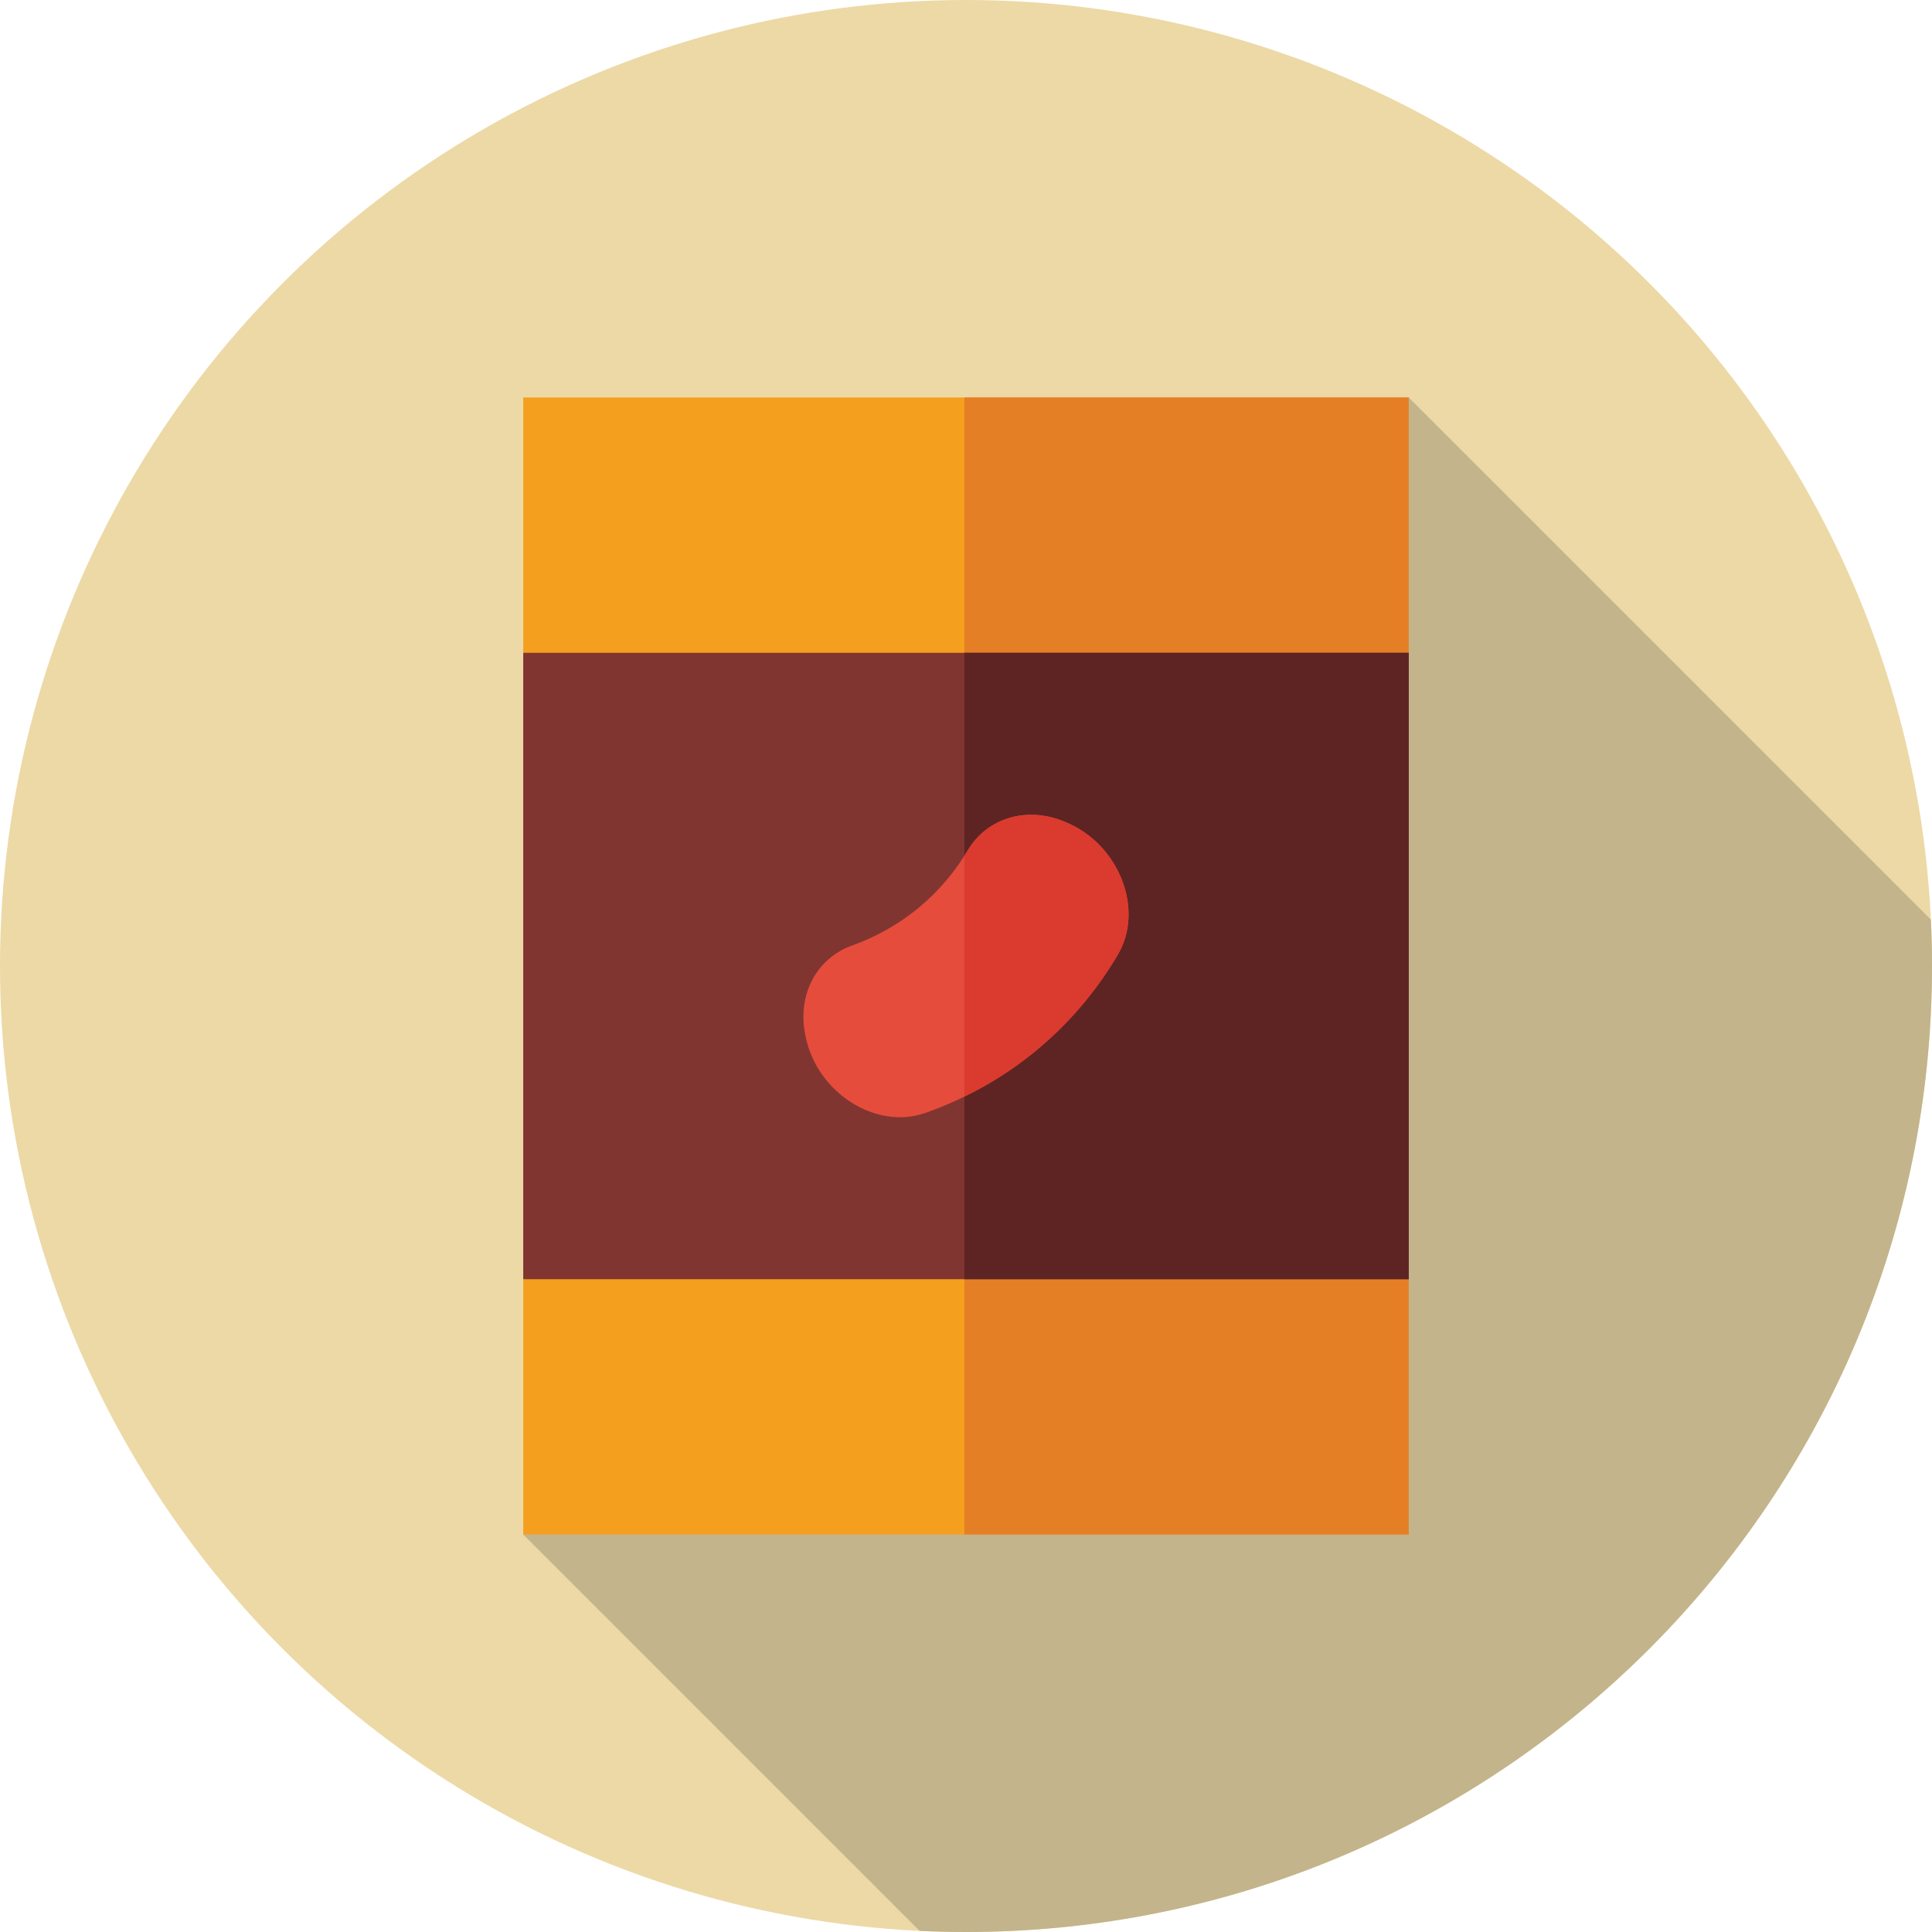 <?xml version="1.0" encoding="iso-8859-1"?>
<!-- Generator: Adobe Illustrator 19.0.0, SVG Export Plug-In . SVG Version: 6.00 Build 0)  -->
<svg version="1.1" id="Capa_1" xmlns="http://www.w3.org/2000/svg" xmlns:xlink="http://www.w3.org/1999/xlink" x="0px" y="0px"
	 viewBox="0 0 512 512" style="enable-background:new 0 0 512 512;" xml:space="preserve">
<circle style="fill:#EDD9A6;" cx="256" cy="256" r="256"/>
<path style="fill:#C3B48B;" d="M512,256c0-4.124-0.107-8.223-0.3-12.3L373.333,105.333L138.667,406.667L243.7,511.7
	c4.076,0.193,8.176,0.3,12.3,0.3C397.385,512,512,397.385,512,256z"/>
<rect x="138.67" y="105.33" style="fill:#F59F1E;" width="234.67" height="301.33"/>
<rect x="255.57" y="105.33" style="fill:#E57F25;" width="117.76" height="301.33"/>
<rect x="138.67" y="173" style="fill:#813531;" width="234.67" height="166"/>
<rect x="255.57" y="173" style="fill:#5E2423;" width="117.76" height="166"/>
<path style="fill:#E64C3C;" d="M282.049,217.731c0.146,0.06,0.292,0.121,0.437,0.181c14.068,5.833,20.833,23.053,13.778,35.036
	c-11.609,19.72-29.468,34.407-51.058,41.992c-13.119,4.609-28.71-5.353-31.717-20.283c-0.031-0.155-0.062-0.309-0.093-0.464
	c-2.147-10.657,3.053-20.282,12.398-23.618c12.939-4.619,23.658-13.435,30.689-25.239
	C261.559,216.811,272.007,213.567,282.049,217.731z"/>
<path style="fill:#DB3A2E;" d="M282.487,217.912c-0.146-0.06-0.292-0.121-0.437-0.181c-10.042-4.164-20.49-0.919-25.567,7.605
	c-0.294,0.494-0.604,0.974-0.911,1.457v63.801c16.94-8.243,31.001-21.182,40.693-37.646
	C303.32,240.965,296.554,223.745,282.487,217.912z"/>
<g>
</g>
<g>
</g>
<g>
</g>
<g>
</g>
<g>
</g>
<g>
</g>
<g>
</g>
<g>
</g>
<g>
</g>
<g>
</g>
<g>
</g>
<g>
</g>
<g>
</g>
<g>
</g>
<g>
</g>
</svg>
